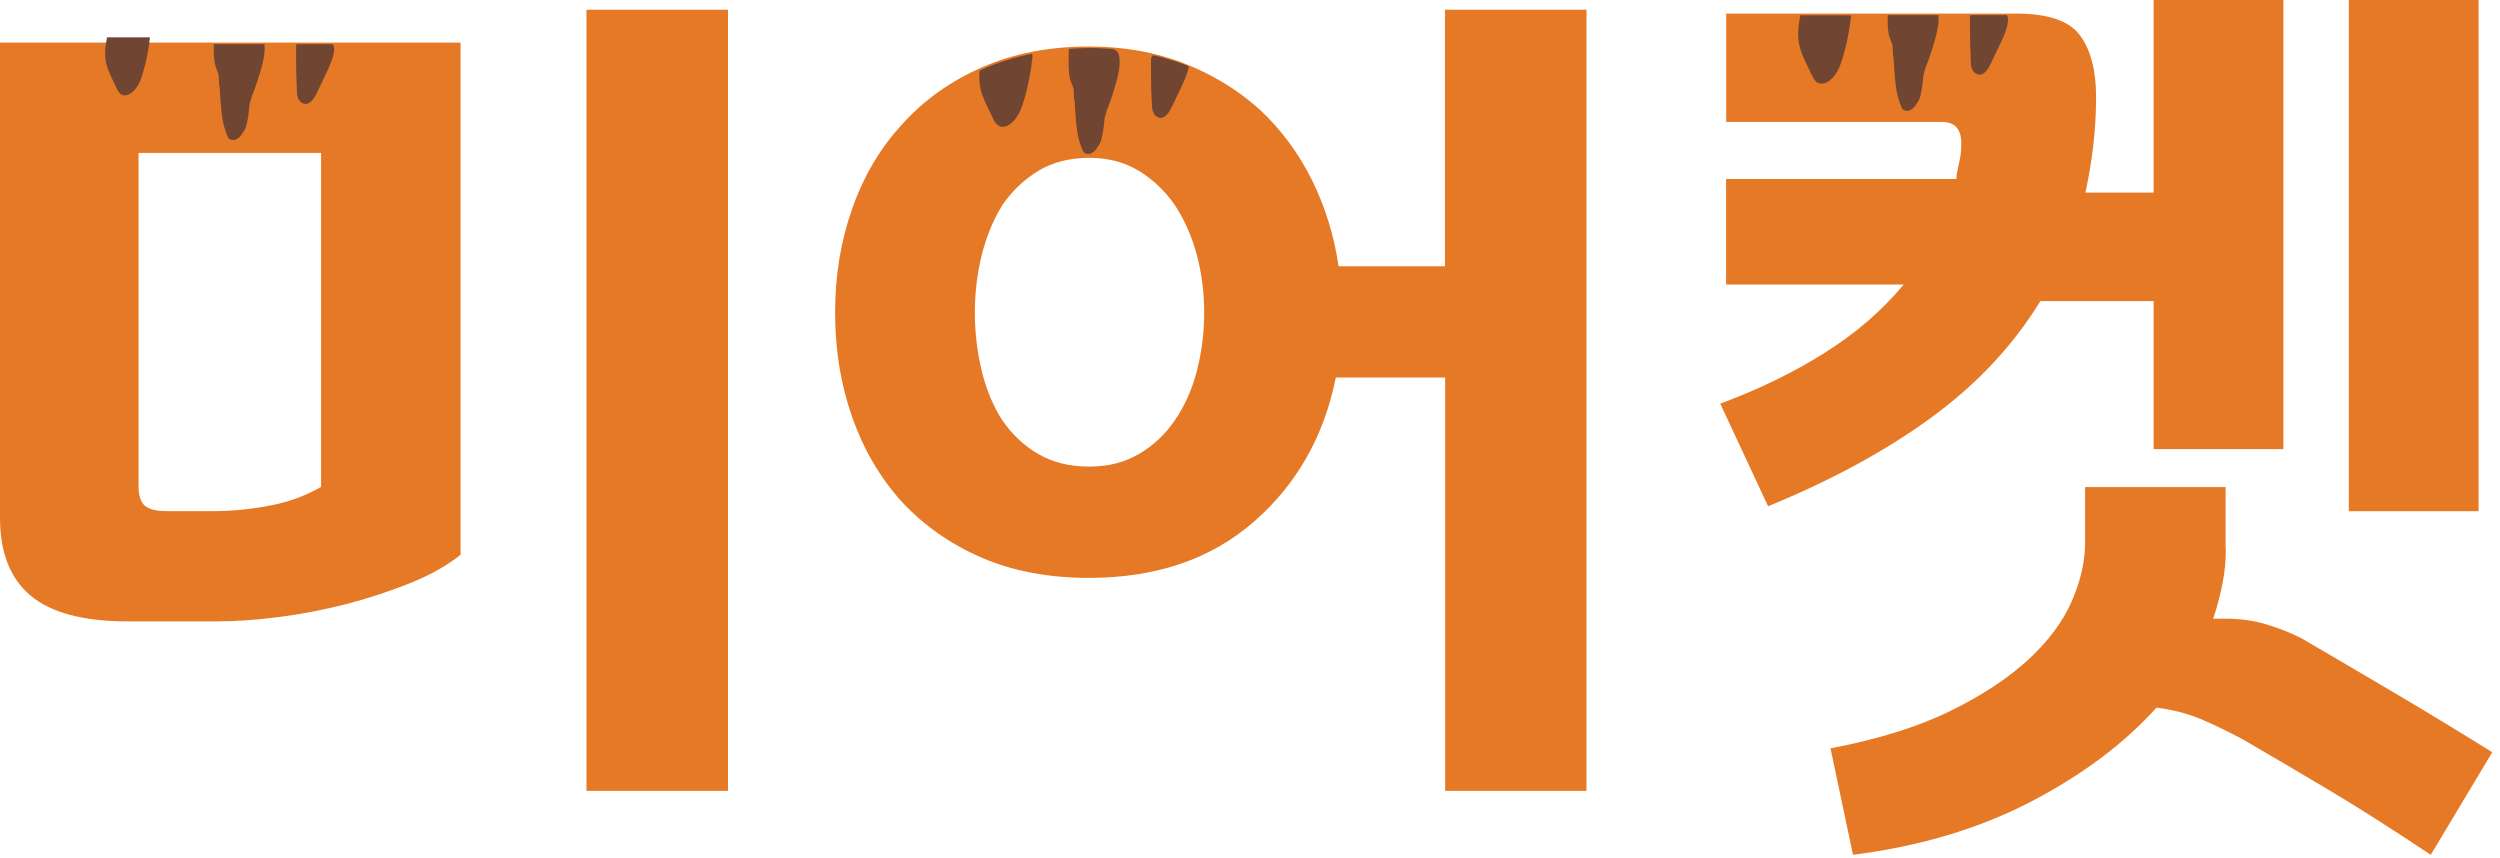<svg width="134" height="46" viewBox="0 0 134 46" fill="none" xmlns="http://www.w3.org/2000/svg">
<g id="Group 158">
<path id="Vector" d="M24.691 29.731C23.957 30.321 23.05 30.828 21.969 31.261C20.888 31.693 19.753 32.067 18.568 32.377C17.348 32.687 16.139 32.923 14.934 33.075C13.729 33.228 12.638 33.306 11.666 33.306H6.852C4.482 33.306 2.747 32.849 1.646 31.929C0.55 31.015 0 29.623 0 27.754V2.282H24.686V29.731H24.691ZM17.209 8.199H7.427V26.047C7.427 26.564 7.541 26.923 7.769 27.11C7.997 27.301 8.369 27.395 8.895 27.395H11.508C12.415 27.395 13.382 27.301 14.413 27.11C15.44 26.918 16.377 26.583 17.209 26.096V8.199ZM31.434 42.391V0.521H39.02V42.391H31.434Z" fill="#E67925"/>
<path id="Vector_2" d="M85.046 42.391H77.46V20.234H71.6C70.97 23.381 69.507 25.959 67.207 27.965C64.906 29.972 61.956 30.975 58.367 30.975C56.205 30.975 54.286 30.611 52.61 29.888C50.934 29.16 49.507 28.157 48.322 26.878C47.171 25.6 46.289 24.095 45.679 22.363C45.069 20.632 44.762 18.768 44.762 16.762C44.762 14.755 45.064 12.93 45.679 11.184C46.289 9.438 47.186 7.923 48.371 6.645C49.521 5.366 50.944 4.353 52.635 3.61C54.326 2.867 56.235 2.494 58.362 2.494C60.246 2.494 61.951 2.799 63.488 3.404C65.02 4.009 66.364 4.83 67.514 5.868C68.665 6.94 69.597 8.194 70.311 9.63C71.025 11.066 71.505 12.616 71.749 14.273H77.45V0.521H85.036V42.391H85.046ZM64.153 13.673C63.89 12.689 63.498 11.799 62.978 11.002C62.452 10.24 61.807 9.625 61.044 9.158C60.276 8.691 59.388 8.46 58.377 8.46C57.365 8.46 56.423 8.691 55.654 9.158C54.886 9.625 54.242 10.24 53.721 11.002C53.23 11.799 52.868 12.689 52.62 13.673C52.377 14.656 52.253 15.689 52.253 16.762C52.253 17.834 52.377 18.872 52.62 19.875C52.863 20.878 53.23 21.759 53.721 22.521C54.242 23.283 54.886 23.888 55.654 24.336C56.423 24.783 57.33 25.009 58.377 25.009C59.423 25.009 60.276 24.783 61.044 24.336C61.812 23.888 62.457 23.283 62.978 22.521C63.498 21.759 63.895 20.878 64.153 19.875C64.415 18.872 64.544 17.834 64.544 16.762C64.544 15.689 64.415 14.662 64.153 13.673Z" fill="#E67925"/>
<path id="Vector_3" d="M92.528 0.728H108.061C109.772 0.728 110.912 1.116 111.488 1.894C112.063 2.671 112.35 3.772 112.35 5.189C112.35 6.089 112.296 6.979 112.192 7.859C112.087 8.74 111.949 9.561 111.775 10.323H115.434V0H122.39V24.075H115.434V16.137H109.365C107.903 18.522 105.949 20.608 103.505 22.388C101.066 24.168 98.15 25.752 94.769 27.134L92.206 21.635C94.263 20.873 96.127 19.968 97.803 18.911C99.479 17.858 100.887 16.638 102.037 15.252H92.518V9.596H104.864C104.864 9.458 104.883 9.31 104.918 9.153C104.953 8.995 104.987 8.833 105.022 8.661C105.057 8.523 105.082 8.366 105.102 8.194C105.121 8.022 105.126 7.85 105.126 7.677C105.126 7.299 105.037 7.013 104.864 6.822C104.69 6.63 104.427 6.536 104.08 6.536H92.523V0.728H92.528ZM119.306 29.421C119.306 30.046 119.247 30.665 119.123 31.29C118.999 31.915 118.835 32.534 118.627 33.159H119.257C120.025 33.159 120.739 33.252 121.399 33.444C122.063 33.636 122.708 33.887 123.332 34.197C125.112 35.234 126.818 36.238 128.459 37.207C130.1 38.175 131.806 39.213 133.586 40.32L130.289 45.818C128.266 44.471 126.486 43.335 124.954 42.42C123.417 41.505 121.85 40.576 120.244 39.646C119.475 39.233 118.726 38.869 117.993 38.554C117.259 38.244 116.456 38.038 115.588 37.929C113.843 39.867 111.587 41.554 108.815 42.99C106.044 44.427 102.88 45.366 99.32 45.818L98.116 40.113C100.659 39.626 102.796 38.962 104.521 38.116C106.247 37.27 107.65 36.346 108.731 35.343C109.812 34.339 110.59 33.292 111.056 32.205C111.527 31.113 111.76 30.085 111.76 29.116V26.106H119.292V29.426L119.306 29.421ZM132.852 27.4H125.896V0H132.852V27.395V27.4Z" fill="#E67925"/>
<path id="Vector_4" d="M5.682 3.359C5.786 3.826 6.044 4.269 6.237 4.702C6.336 4.918 6.465 5.144 6.748 5.11C6.763 5.11 6.778 5.1 6.793 5.095C6.832 5.095 6.867 5.08 6.897 5.066C7.055 4.997 7.189 4.864 7.288 4.731C7.541 4.402 7.65 3.964 7.754 3.565C7.888 3.054 7.983 2.528 8.037 2.001H5.736C5.647 2.449 5.588 2.906 5.687 3.359H5.682Z" fill="#704633"/>
<path id="Vector_5" d="M11.681 3.905L11.716 3.994C11.726 4.181 11.736 4.363 11.746 4.549C11.746 4.594 11.761 4.638 11.775 4.677C11.785 4.83 11.785 4.982 11.8 5.135C11.855 5.877 11.895 6.664 12.217 7.348C12.296 7.515 12.524 7.54 12.668 7.466C12.841 7.377 12.95 7.24 13.03 7.087C13.169 6.94 13.213 6.704 13.253 6.512C13.317 6.212 13.347 5.902 13.377 5.597C13.417 5.449 13.456 5.302 13.496 5.159C13.516 5.12 13.536 5.076 13.55 5.036C13.714 4.618 13.853 4.19 13.977 3.758C14.101 3.325 14.215 2.862 14.18 2.405C14.18 2.39 14.18 2.38 14.175 2.366H11.458C11.453 2.695 11.448 3.025 11.503 3.344C11.533 3.536 11.612 3.718 11.686 3.9L11.681 3.905Z" fill="#704633"/>
<path id="Vector_6" d="M15.905 4.628C15.92 4.928 15.881 5.336 16.188 5.513C16.585 5.734 16.843 5.262 16.986 4.977C17.14 4.662 17.284 4.347 17.438 4.028C17.586 3.718 17.735 3.403 17.834 3.073C17.904 2.847 17.953 2.567 17.844 2.37H15.896C15.886 2.4 15.871 2.419 15.871 2.454C15.866 3.177 15.871 3.905 15.905 4.628Z" fill="#704633"/>
<path id="Vector_7" d="M52.546 4.721C52.67 5.272 52.972 5.798 53.205 6.31C53.324 6.571 53.473 6.831 53.805 6.792C53.825 6.792 53.84 6.782 53.86 6.777C53.904 6.772 53.949 6.762 53.984 6.743C54.167 6.659 54.331 6.502 54.445 6.349C54.742 5.956 54.871 5.439 54.995 4.972C55.164 4.333 55.278 3.684 55.342 3.024C55.347 2.975 55.332 2.926 55.307 2.882C54.39 3.069 53.518 3.334 52.7 3.693C52.63 3.723 52.571 3.762 52.506 3.792C52.476 4.102 52.481 4.411 52.551 4.721H52.546Z" fill="#704633"/>
<path id="Vector_8" d="M57.325 4.096C57.355 4.288 57.434 4.47 57.509 4.652L57.544 4.741C57.553 4.928 57.563 5.11 57.573 5.296C57.573 5.341 57.588 5.385 57.603 5.424C57.613 5.577 57.613 5.729 57.628 5.882C57.682 6.624 57.722 7.411 58.044 8.095C58.124 8.262 58.352 8.287 58.495 8.213C58.669 8.124 58.778 7.987 58.858 7.834C58.996 7.687 59.041 7.451 59.081 7.259C59.145 6.959 59.175 6.649 59.205 6.344C59.244 6.197 59.284 6.049 59.324 5.906C59.343 5.867 59.363 5.823 59.378 5.783C59.542 5.365 59.681 4.937 59.804 4.505C59.928 4.072 60.042 3.61 60.008 3.152C59.993 2.931 59.923 2.714 59.685 2.641C59.626 2.621 59.556 2.621 59.492 2.616C59.14 2.591 58.788 2.572 58.426 2.572C58.039 2.572 57.672 2.596 57.301 2.621C57.296 2.65 57.286 2.675 57.286 2.709C57.286 3.162 57.251 3.639 57.325 4.092V4.096Z" fill="#704633"/>
<path id="Vector_9" d="M61.733 5.375C61.748 5.675 61.708 6.084 62.016 6.261C62.412 6.482 62.67 6.01 62.814 5.725C62.968 5.41 63.111 5.095 63.265 4.775C63.414 4.465 63.563 4.151 63.662 3.821C63.687 3.738 63.706 3.649 63.721 3.56C63.662 3.536 63.607 3.506 63.548 3.482C62.997 3.265 62.412 3.098 61.817 2.96C61.748 3.01 61.694 3.083 61.694 3.197C61.688 3.92 61.694 4.647 61.728 5.37L61.733 5.375Z" fill="#704633"/>
<path id="Vector_10" d="M96.44 2.41C96.564 2.961 96.866 3.487 97.099 3.998C97.218 4.259 97.367 4.52 97.699 4.48C97.719 4.48 97.734 4.471 97.754 4.466C97.798 4.461 97.843 4.451 97.878 4.431C98.061 4.348 98.225 4.19 98.339 4.038C98.636 3.644 98.765 3.128 98.889 2.661C99.048 2.056 99.157 1.441 99.221 0.821H96.499C96.395 1.348 96.326 1.884 96.44 2.415V2.41Z" fill="#704633"/>
<path id="Vector_11" d="M101.403 2.341L101.437 2.43C101.447 2.617 101.457 2.799 101.467 2.985C101.467 3.03 101.482 3.074 101.497 3.113C101.507 3.266 101.507 3.418 101.522 3.571C101.576 4.313 101.616 5.1 101.938 5.784C102.018 5.951 102.246 5.976 102.389 5.902C102.563 5.813 102.672 5.676 102.751 5.523C102.89 5.376 102.935 5.14 102.974 4.948C103.039 4.648 103.069 4.338 103.098 4.033C103.138 3.885 103.178 3.738 103.217 3.595C103.237 3.556 103.257 3.512 103.272 3.472C103.436 3.054 103.574 2.626 103.698 2.194C103.822 1.761 103.936 1.298 103.902 0.841C103.902 0.831 103.902 0.821 103.902 0.812H101.18C101.18 1.136 101.17 1.466 101.224 1.776C101.254 1.967 101.333 2.149 101.408 2.331L101.403 2.341Z" fill="#704633"/>
<path id="Vector_12" d="M105.627 3.059C105.642 3.359 105.602 3.767 105.91 3.944C106.306 4.166 106.564 3.694 106.708 3.408C106.862 3.094 107.005 2.779 107.159 2.459C107.308 2.149 107.457 1.835 107.556 1.505C107.62 1.284 107.67 1.008 107.571 0.812H105.612C105.607 0.836 105.592 0.856 105.592 0.885C105.587 1.608 105.592 2.336 105.627 3.059Z" fill="#704633"/>
</g>
</svg>
